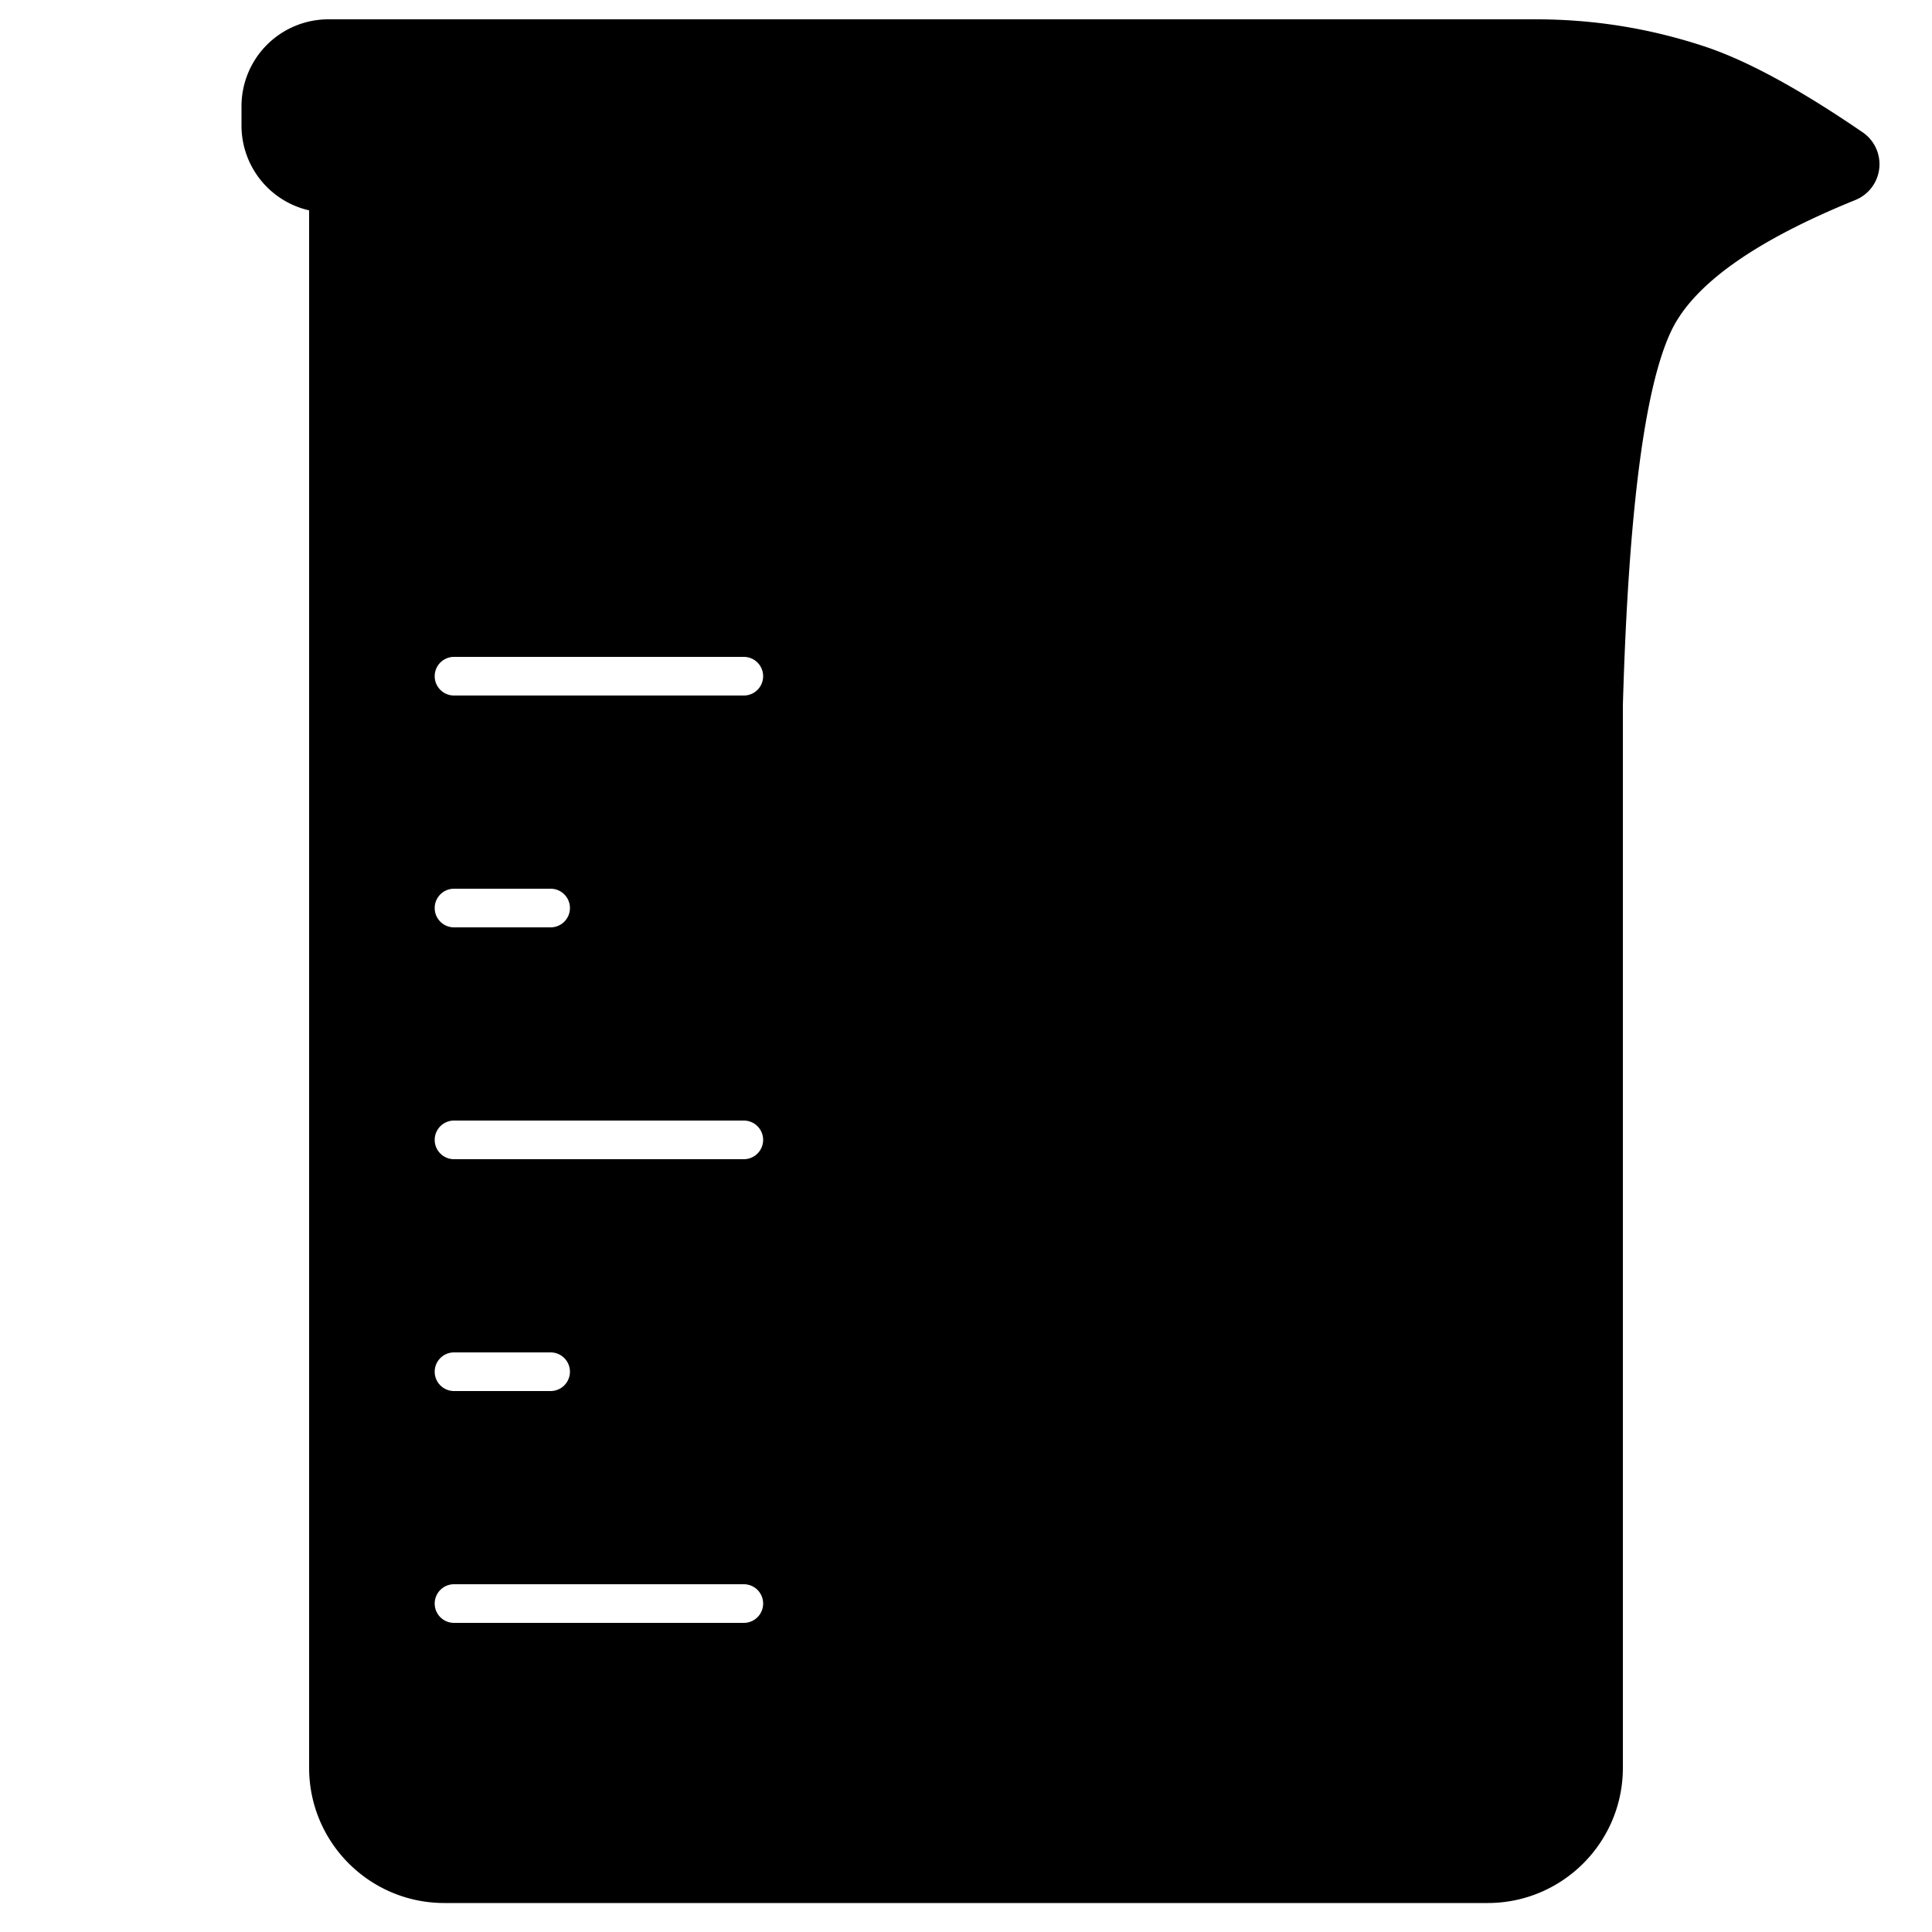<svg xmlns="http://www.w3.org/2000/svg" width="200" height="200" viewBox="0 0 200 200"><path fill="#000" fill-rule="evenodd" d="M159 2c6 0 11.833.941 17.5 2.824 4.221 1.402 9.46 4.222 15.715 8.46l.609.414a4 4 0 01-.757 7.007c-10.424 4.23-16.78 8.753-19.067 13.568-2.756 5.803-4.423 18.712-5 38.727v110c0 7.732-6.268 14-14 14H46c-7.732 0-14-6.268-14-14V21.777A9.003 9.003 0 0125 13v-2a9 9 0 019-9h125zM77 164H47a2 2 0 000 4h30a2 2 0 000-4zm-20-24H47a2 2 0 000 4h10a2 2 0 000-4zm20-24H47a2 2 0 000 4h30a2 2 0 000-4zM57 92H47a2 2 0 100 4h10a2 2 0 100-4zm20-24H47a2 2 0 100 4h30a2 2 0 100-4z"/></svg>